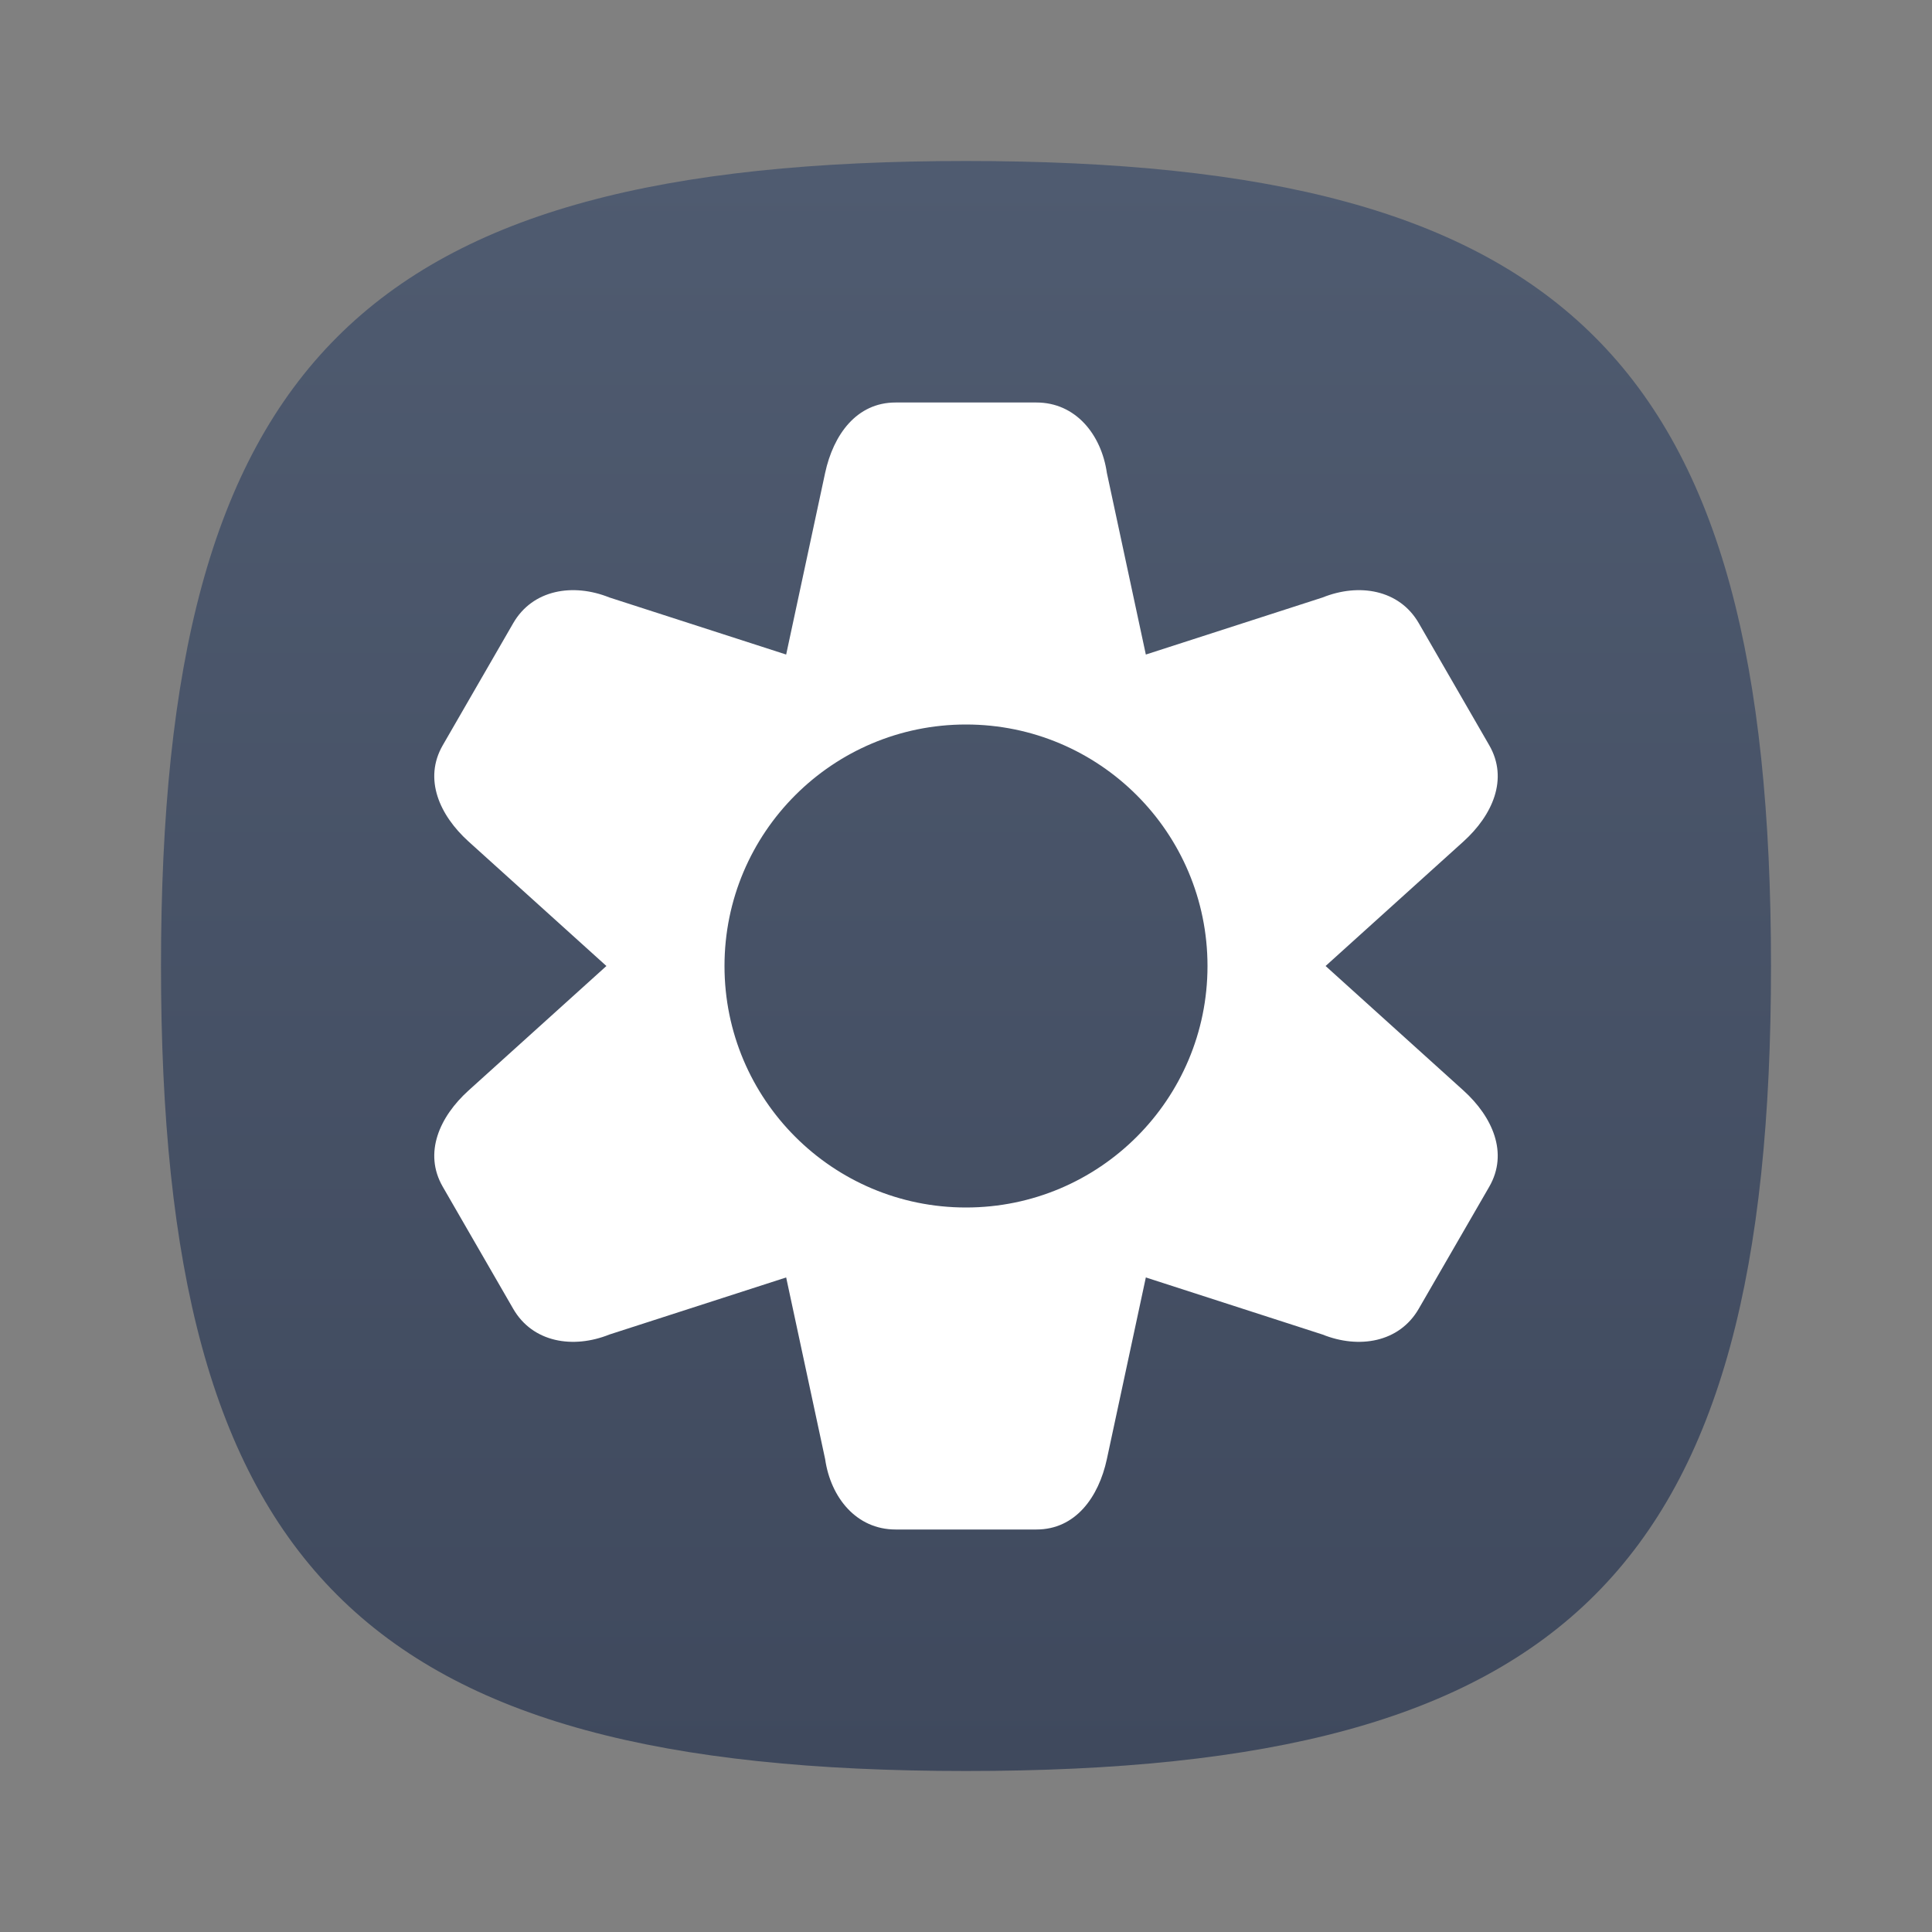 <?xml version="1.0" encoding="UTF-8" standalone="no"?>
<!-- Created with Inkscape (http://www.inkscape.org/) -->

<svg
   width="24"
   height="24"
   viewBox="0 0 24 24"
   version="1.1"
   id="svg371"
   xml:space="preserve"
   inkscape:version="1.2.2 (1:1.2.2+202305151914+b0a8486541)"
   sodipodi:docname="applications-system.svg"
   xmlns:inkscape="http://www.inkscape.org/namespaces/inkscape"
   xmlns:sodipodi="http://sodipodi.sourceforge.net/DTD/sodipodi-0.dtd"
   xmlns:xlink="http://www.w3.org/1999/xlink"
   xmlns="http://www.w3.org/2000/svg"
   xmlns:svg="http://www.w3.org/2000/svg"><rect x="0" y="0" width="24" height="24" fill="#808080" stroke="none"/><sodipodi:namedview
     id="namedview373"
     pagecolor="#ffffff"
     bordercolor="#000000"
     borderopacity="0.25"
     inkscape:showpageshadow="2"
     inkscape:pageopacity="0.0"
     inkscape:pagecheckerboard="0"
     inkscape:deskcolor="#d1d1d1"
     inkscape:document-units="px"
     showgrid="false"
     inkscape:zoom="33.583333"
     inkscape:cx="12"
     inkscape:cy="12"
     inkscape:window-width="1920"
     inkscape:window-height="1008"
     inkscape:window-x="0"
     inkscape:window-y="0"
     inkscape:window-maximized="1"
     inkscape:current-layer="svg371"
     showguides="false"
     inkscape:lockguides="true" /><defs
     id="defs368"><linearGradient
       inkscape:collect="always"
       id="linearGradient3038"><stop
         style="stop-color:#3f495d;stop-opacity:1;"
         offset="0"
         id="stop3034" /><stop
         style="stop-color:#4f5b70;stop-opacity:1;"
         offset="1"
         id="stop3036" /></linearGradient><linearGradient
       inkscape:collect="always"
       xlink:href="#linearGradient3038"
       id="linearGradient2101"
       x1="11"
       y1="21"
       x2="11"
       y2="1"
       gradientUnits="userSpaceOnUse"
       gradientTransform="translate(1,1)" /></defs><path
     d="M 2,12 C 2,4.5 4.5,2 12,2 19.5,2 22,4.5 22,12 22,19.5 19.5,22 12,22 4.5,22 2,19.5 2,12"
     style="fill:url(#linearGradient2101);fill-opacity:1;stroke-width:0.1"
     id="path311" /><path
     id="path1179"
     style="fill:#ffffff;fill-opacity:1;stroke-width:1.75;stroke-linecap:round;stroke-linejoin:round"
     d="M 11.125,5 C 10.64,5 10.352,5.401 10.25,5.875 L 9.766,8.131 7.57,7.422 C 7.12,7.241 6.617,7.322 6.375,7.742 L 5.5,9.258 C 5.258,9.678 5.461,10.128 5.82,10.453 L 7.533,12 5.82,13.547 C 5.461,13.872 5.258,14.322 5.5,14.742 l 0.875,1.516 c 0.242,0.42 0.745,0.501 1.195,0.32 L 9.766,15.869 10.25,18.125 C 10.319,18.605 10.64,19 11.125,19 h 1.75 c 0.485,0 0.773,-0.401 0.875,-0.875 l 0.484,-2.256 2.195,0.709 c 0.45,0.181 0.953,0.1 1.195,-0.32 L 18.5,14.742 c 0.242,-0.42 0.039,-0.87 -0.32,-1.195 L 16.467,12 18.18,10.453 C 18.539,10.128 18.742,9.678 18.5,9.258 L 17.625,7.742 C 17.383,7.322 16.88,7.241 16.43,7.422 L 14.234,8.131 13.75,5.875 C 13.681,5.395 13.36,5 12.875,5 Z M 12,9 c 1.657,0 3,1.343 3,3 0,1.657 -1.343,3 -3,3 -1.657,0 -3,-1.343 -3,-3 0,-1.657 1.343,-3 3,-3 z" /></svg>
